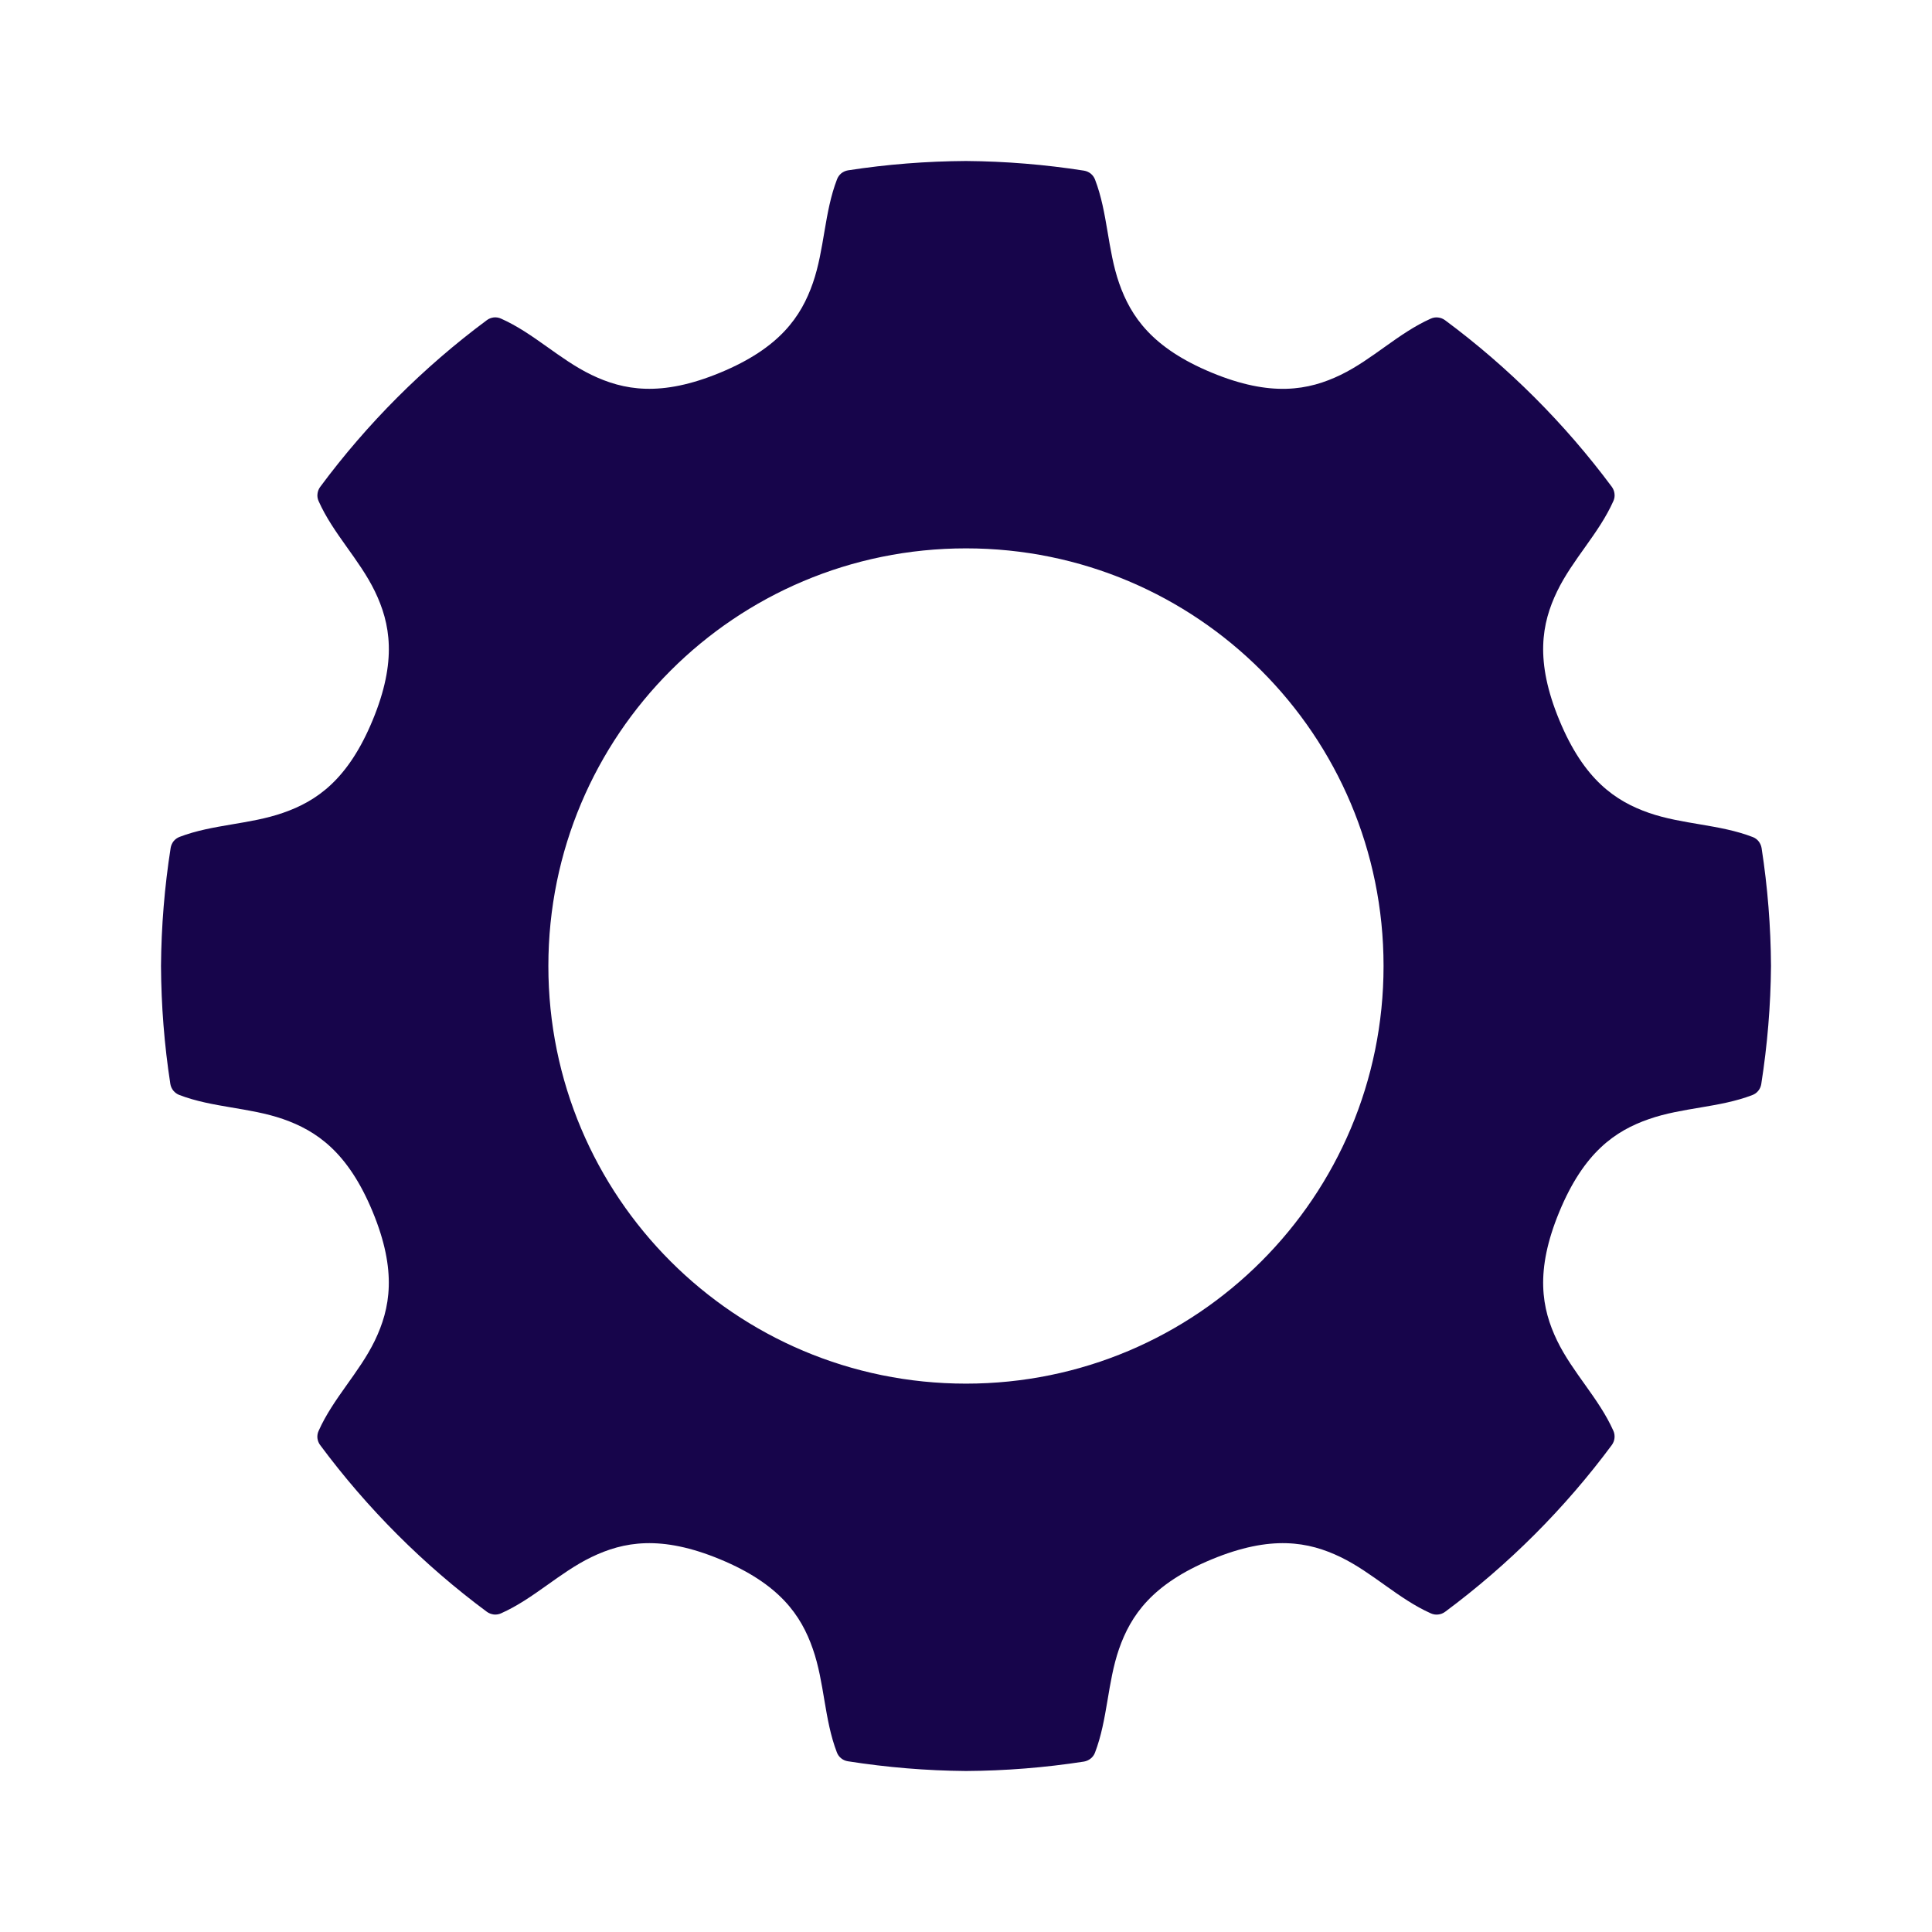 <svg width="24" height="24" viewBox="0 0 24 24" fill="none" xmlns="http://www.w3.org/2000/svg">
<path d="M11.999 2C11.508 2.003 11.019 2.041 10.534 2.116C10.504 2.121 10.475 2.134 10.451 2.153C10.427 2.173 10.409 2.198 10.398 2.227C10.239 2.639 10.243 3.096 10.098 3.515C9.953 3.933 9.686 4.323 8.947 4.629C8.208 4.935 7.744 4.848 7.346 4.656C6.947 4.463 6.627 4.137 6.224 3.958C6.196 3.945 6.165 3.94 6.134 3.943C6.103 3.947 6.073 3.958 6.048 3.977C5.26 4.562 4.562 5.26 3.977 6.049C3.959 6.074 3.947 6.104 3.944 6.135C3.94 6.165 3.945 6.197 3.958 6.225C4.137 6.628 4.464 6.948 4.657 7.346C4.849 7.744 4.935 8.209 4.629 8.947C4.324 9.684 3.935 9.952 3.517 10.097C3.1 10.243 2.642 10.239 2.231 10.396C2.202 10.407 2.177 10.425 2.157 10.449C2.138 10.473 2.125 10.502 2.12 10.532C2.044 11.017 2.004 11.507 2 11.998C2 11.999 2 11.999 2 12.001C2.003 12.491 2.041 12.98 2.116 13.465C2.121 13.496 2.134 13.524 2.153 13.548C2.173 13.572 2.198 13.591 2.227 13.602C2.639 13.76 3.096 13.756 3.515 13.901C3.933 14.047 4.323 14.313 4.629 15.052C4.935 15.791 4.848 16.255 4.656 16.654C4.463 17.052 4.137 17.372 3.958 17.775C3.945 17.803 3.94 17.834 3.943 17.865C3.947 17.896 3.958 17.926 3.977 17.951C4.562 18.739 5.26 19.438 6.049 20.023C6.074 20.041 6.104 20.052 6.135 20.056C6.166 20.059 6.197 20.054 6.225 20.041C6.628 19.862 6.948 19.536 7.347 19.343C7.745 19.151 8.209 19.065 8.947 19.371C9.684 19.677 9.952 20.065 10.097 20.483C10.243 20.9 10.238 21.358 10.396 21.769C10.407 21.798 10.425 21.823 10.449 21.842C10.473 21.862 10.502 21.874 10.532 21.879C11.017 21.955 11.507 21.996 11.998 22C11.999 22 12 22 12.001 22C12.491 21.997 12.98 21.958 13.465 21.883C13.495 21.878 13.524 21.865 13.548 21.846C13.572 21.827 13.591 21.802 13.602 21.773C13.76 21.361 13.756 20.903 13.901 20.484C14.047 20.066 14.313 19.677 15.052 19.371C15.791 19.065 16.256 19.151 16.654 19.343C17.052 19.536 17.373 19.863 17.775 20.042C17.804 20.055 17.835 20.06 17.866 20.056C17.897 20.053 17.926 20.041 17.951 20.023C18.74 19.437 19.438 18.739 20.023 17.95C20.041 17.925 20.053 17.895 20.056 17.864C20.059 17.834 20.055 17.802 20.042 17.774C19.863 17.372 19.536 17.052 19.343 16.654C19.151 16.256 19.065 15.79 19.371 15.052C19.676 14.315 20.065 14.047 20.483 13.902C20.9 13.756 21.358 13.761 21.769 13.603C21.798 13.592 21.823 13.574 21.842 13.55C21.862 13.526 21.874 13.497 21.879 13.467C21.955 12.982 21.996 12.492 22 12.001C22 12.001 22 11.999 22 11.999C21.997 11.508 21.958 11.019 21.883 10.534C21.878 10.504 21.865 10.475 21.846 10.451C21.827 10.427 21.802 10.409 21.773 10.398C21.361 10.239 20.903 10.243 20.484 10.098C20.066 9.952 19.677 9.686 19.371 8.947C19.065 8.208 19.151 7.744 19.343 7.346C19.536 6.947 19.863 6.627 20.042 6.224C20.055 6.196 20.06 6.165 20.056 6.134C20.053 6.103 20.041 6.073 20.023 6.048C19.437 5.26 18.739 4.562 17.95 3.977C17.925 3.959 17.896 3.947 17.865 3.944C17.834 3.94 17.803 3.945 17.774 3.958C17.372 4.137 17.052 4.464 16.654 4.657C16.256 4.849 15.79 4.935 15.052 4.629C14.315 4.324 14.048 3.935 13.902 3.517C13.757 3.1 13.761 2.642 13.603 2.231C13.592 2.202 13.574 2.177 13.55 2.157C13.526 2.138 13.497 2.125 13.467 2.12C12.982 2.044 12.492 2.004 12.001 2C12.001 2 11.999 2 11.999 2L11.999 2ZM12 6.812C14.867 6.812 17.187 9.132 17.187 12C17.187 14.867 14.867 17.188 12 17.188C9.132 17.188 6.812 14.867 6.812 12C6.812 9.132 9.132 6.812 12 6.812Z" fill="#17054B"/>
</svg>
